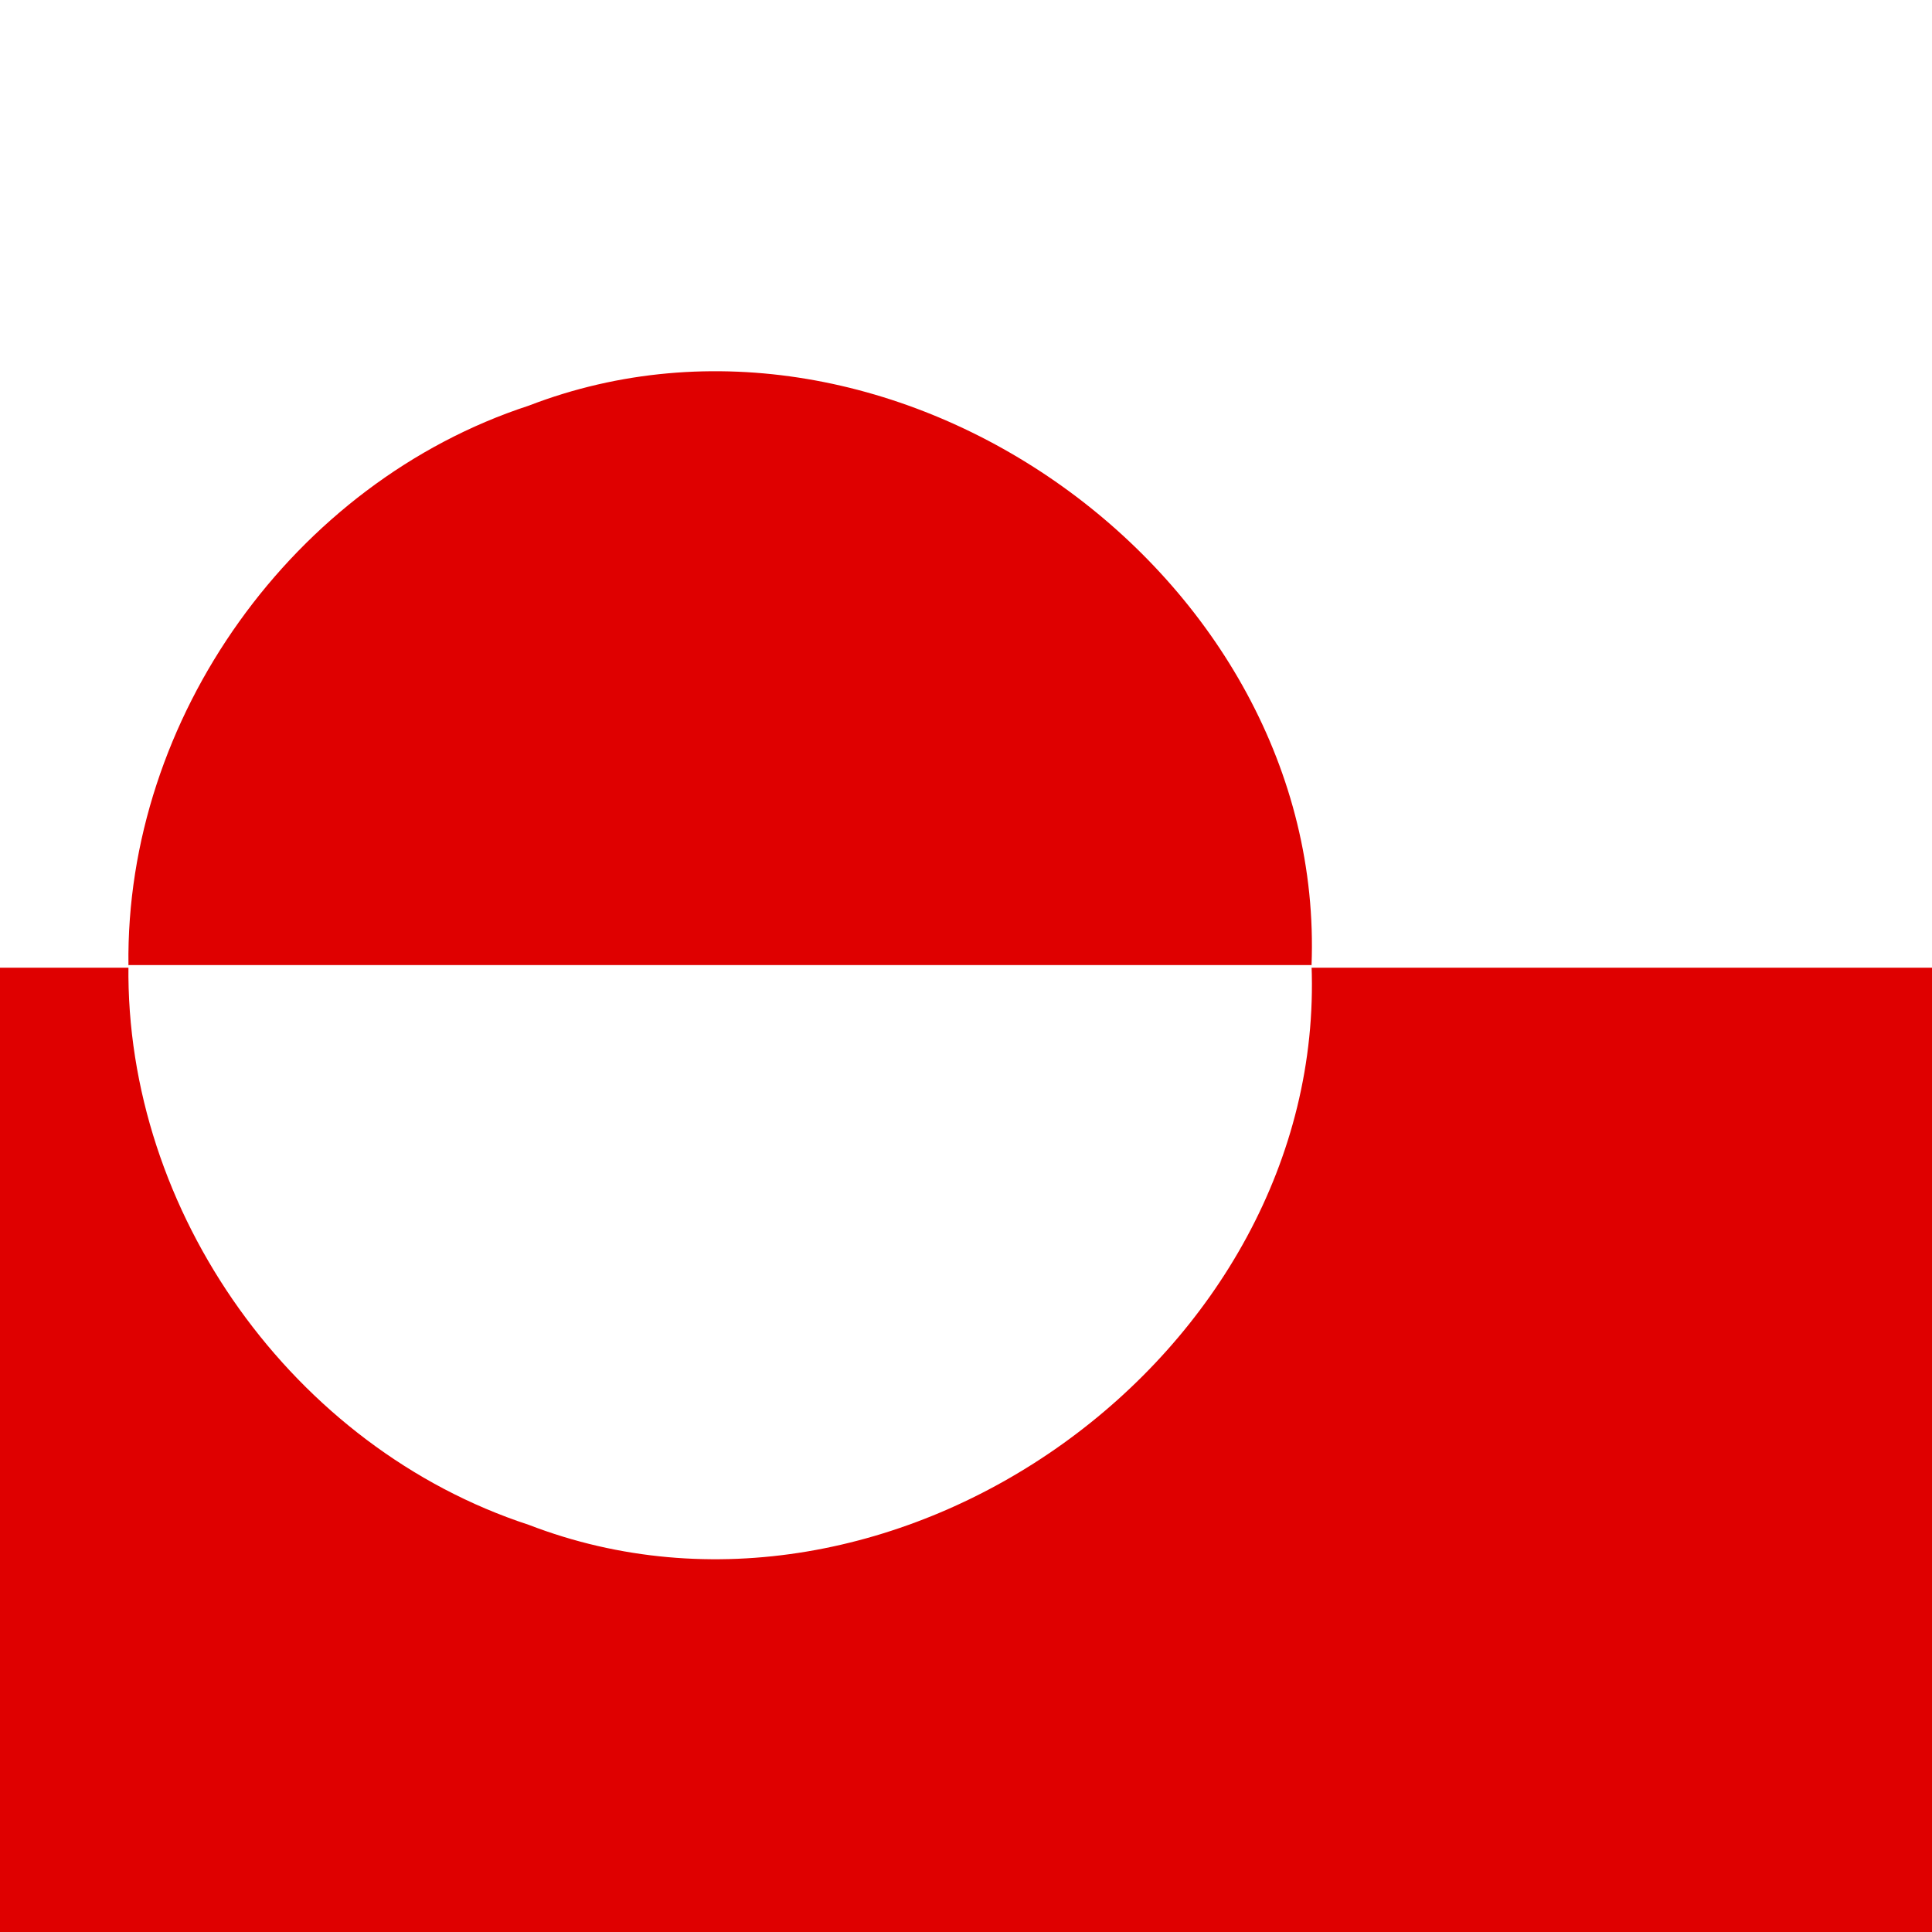 <?xml version="1.0" encoding="UTF-8" standalone="no"?><!DOCTYPE svg PUBLIC "-//W3C//DTD SVG 1.1//EN" "http://www.w3.org/Graphics/SVG/1.1/DTD/svg11.dtd"><svg xmlns="http://www.w3.org/2000/svg" height="64" id="svg378" version="1.1" viewBox="0 0 512 512.0" width="64" x="0" y="0"><rect x="0" y="0" width="512" height="512.0" fill="#333333" stroke="none"/><defs id="defs380"><clipPath clipPathUnits="userSpaceOnUse" id="clipPath3033"><rect fill-opacity="0.67" height="512" id="rect3035" width="512" x="0" y="0"/></clipPath></defs><g clip-path="url(#clipPath3033)" id="flag" style="fill-rule:evenodd"><path d="m 661.1,512 c -255.55,0 -511.1,0 -766.65,0 0,-170.667 0,-341.333 0,-512 255.55,0 511.1,0 766.65,0 0,170.667 0,341.333 0,512 z" id="rect149" style="fill:#FFF"/><path d="m 661.1,512 c -255.55,0 -511.1,0 -766.65,0 0,-85.183 0,-170.367 0,-255.55 255.55,0 511.1,0 766.65,0 0,85.183 0,170.367 0,255.55 z" id="rect148" style="fill:#df0000;stroke-width:1pt"/><path d="M 347.571,255.849 C 351.585,152.423 236.7,70.268 140.126,107.502 77.82,127.872 33.176,190.303 34.042,255.849" id="path567" style="fill:#df0000;stroke-width:0.721pt"/><path d="M 347.571,255.751 C 351.585,359.177 236.7,441.332 140.126,404.098 77.82,383.728 33.176,321.297 34.042,255.751" id="path568" style="fill:#FFF;stroke-width:0.721pt"/></g></svg>